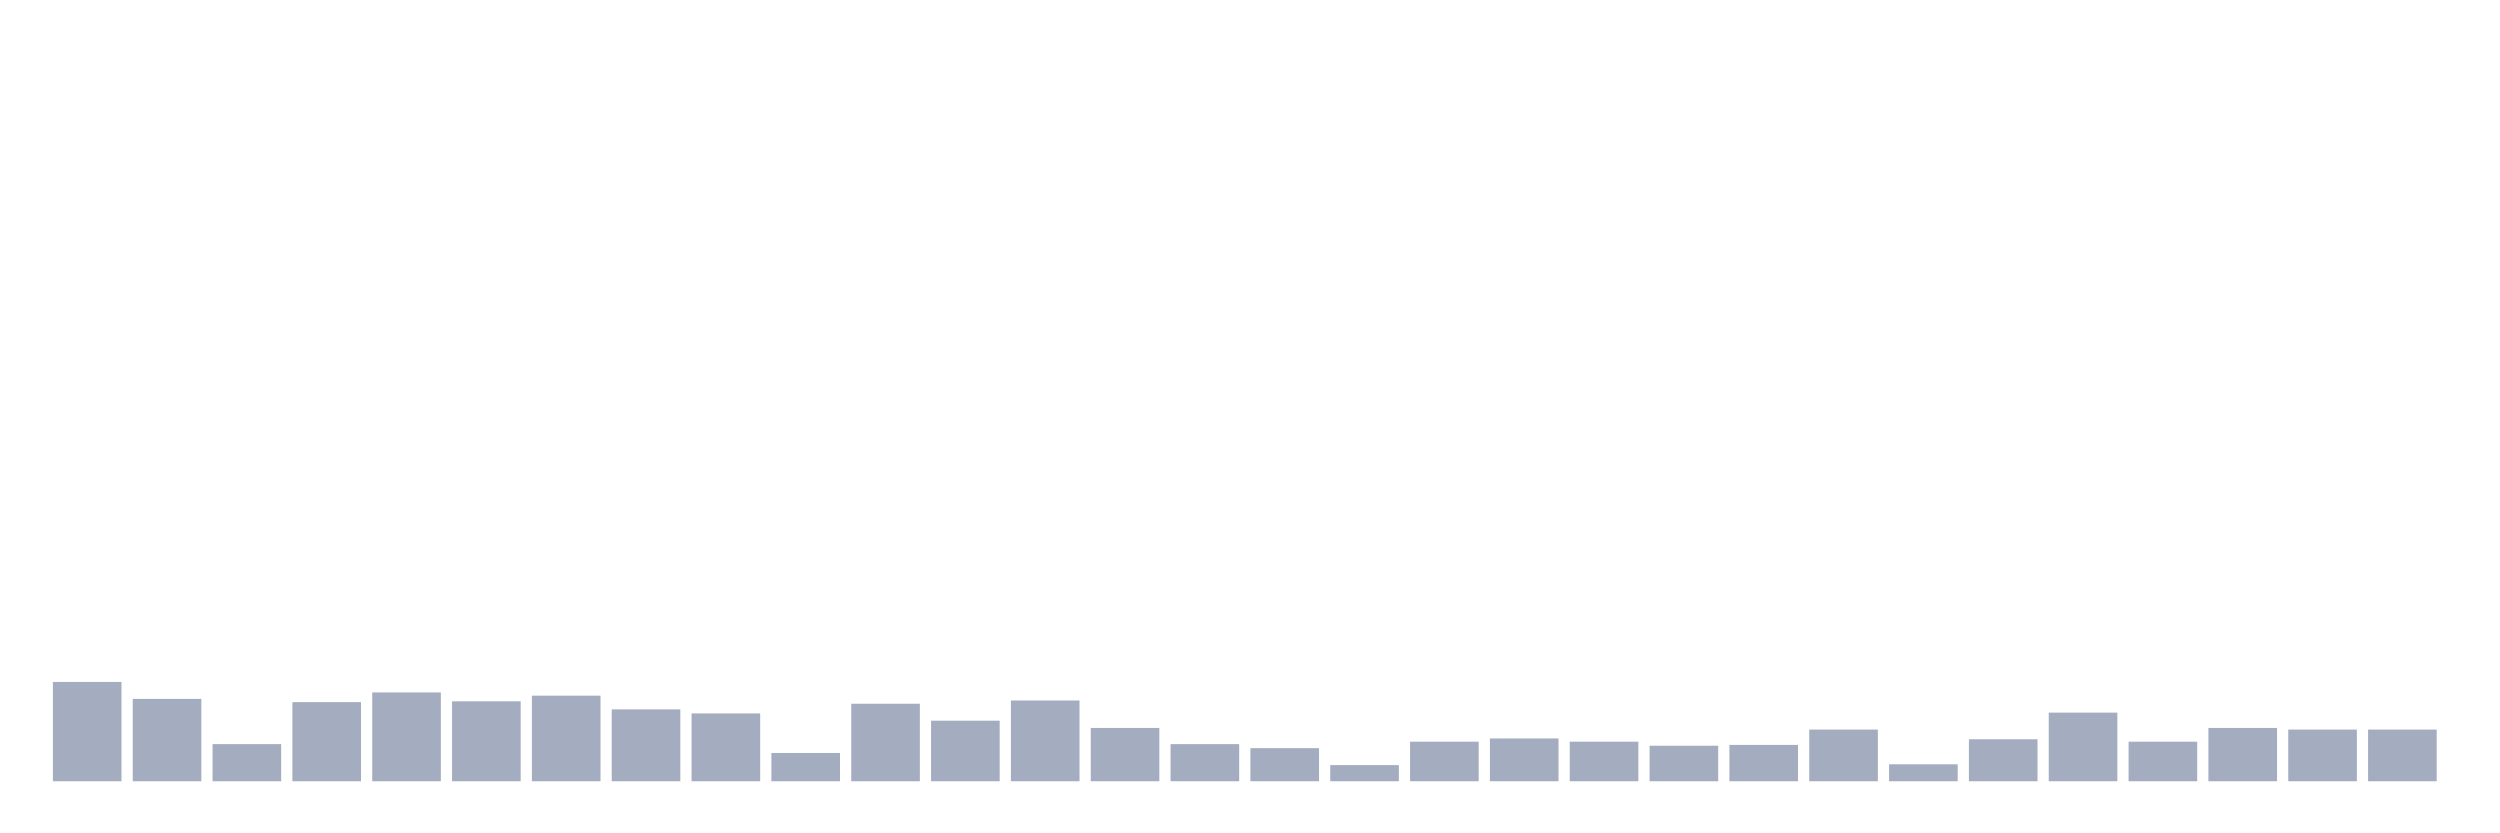 <svg xmlns="http://www.w3.org/2000/svg" viewBox="0 0 480 160"><g transform="translate(10,10)"><rect class="bar" x="0.153" width="13.175" y="120.932" height="19.068" fill="rgb(164,173,192)"></rect><rect class="bar" x="15.482" width="13.175" y="124.187" height="15.813" fill="rgb(164,173,192)"></rect><rect class="bar" x="30.81" width="13.175" y="132.869" height="7.131" fill="rgb(164,173,192)"></rect><rect class="bar" x="46.138" width="13.175" y="124.807" height="15.193" fill="rgb(164,173,192)"></rect><rect class="bar" x="61.466" width="13.175" y="122.947" height="17.053" fill="rgb(164,173,192)"></rect><rect class="bar" x="76.794" width="13.175" y="124.652" height="15.348" fill="rgb(164,173,192)"></rect><rect class="bar" x="92.123" width="13.175" y="123.567" height="16.433" fill="rgb(164,173,192)"></rect><rect class="bar" x="107.451" width="13.175" y="126.203" height="13.797" fill="rgb(164,173,192)"></rect><rect class="bar" x="122.779" width="13.175" y="126.978" height="13.022" fill="rgb(164,173,192)"></rect><rect class="bar" x="138.107" width="13.175" y="134.574" height="5.426" fill="rgb(164,173,192)"></rect><rect class="bar" x="153.436" width="13.175" y="125.117" height="14.883" fill="rgb(164,173,192)"></rect><rect class="bar" x="168.764" width="13.175" y="128.373" height="11.627" fill="rgb(164,173,192)"></rect><rect class="bar" x="184.092" width="13.175" y="124.497" height="15.503" fill="rgb(164,173,192)"></rect><rect class="bar" x="199.42" width="13.175" y="129.768" height="10.232" fill="rgb(164,173,192)"></rect><rect class="bar" x="214.748" width="13.175" y="132.869" height="7.131" fill="rgb(164,173,192)"></rect><rect class="bar" x="230.077" width="13.175" y="133.644" height="6.356" fill="rgb(164,173,192)"></rect><rect class="bar" x="245.405" width="13.175" y="136.899" height="3.101" fill="rgb(164,173,192)"></rect><rect class="bar" x="260.733" width="13.175" y="132.404" height="7.596" fill="rgb(164,173,192)"></rect><rect class="bar" x="276.061" width="13.175" y="131.784" height="8.216" fill="rgb(164,173,192)"></rect><rect class="bar" x="291.39" width="13.175" y="132.404" height="7.596" fill="rgb(164,173,192)"></rect><rect class="bar" x="306.718" width="13.175" y="133.179" height="6.821" fill="rgb(164,173,192)"></rect><rect class="bar" x="322.046" width="13.175" y="133.024" height="6.976" fill="rgb(164,173,192)"></rect><rect class="bar" x="337.374" width="13.175" y="130.078" height="9.922" fill="rgb(164,173,192)"></rect><rect class="bar" x="352.702" width="13.175" y="136.744" height="3.256" fill="rgb(164,173,192)"></rect><rect class="bar" x="368.031" width="13.175" y="131.939" height="8.061" fill="rgb(164,173,192)"></rect><rect class="bar" x="383.359" width="13.175" y="126.823" height="13.177" fill="rgb(164,173,192)"></rect><rect class="bar" x="398.687" width="13.175" y="132.404" height="7.596" fill="rgb(164,173,192)"></rect><rect class="bar" x="414.015" width="13.175" y="129.768" height="10.232" fill="rgb(164,173,192)"></rect><rect class="bar" x="429.344" width="13.175" y="130.078" height="9.922" fill="rgb(164,173,192)"></rect><rect class="bar" x="444.672" width="13.175" y="130.078" height="9.922" fill="rgb(164,173,192)"></rect></g></svg>
